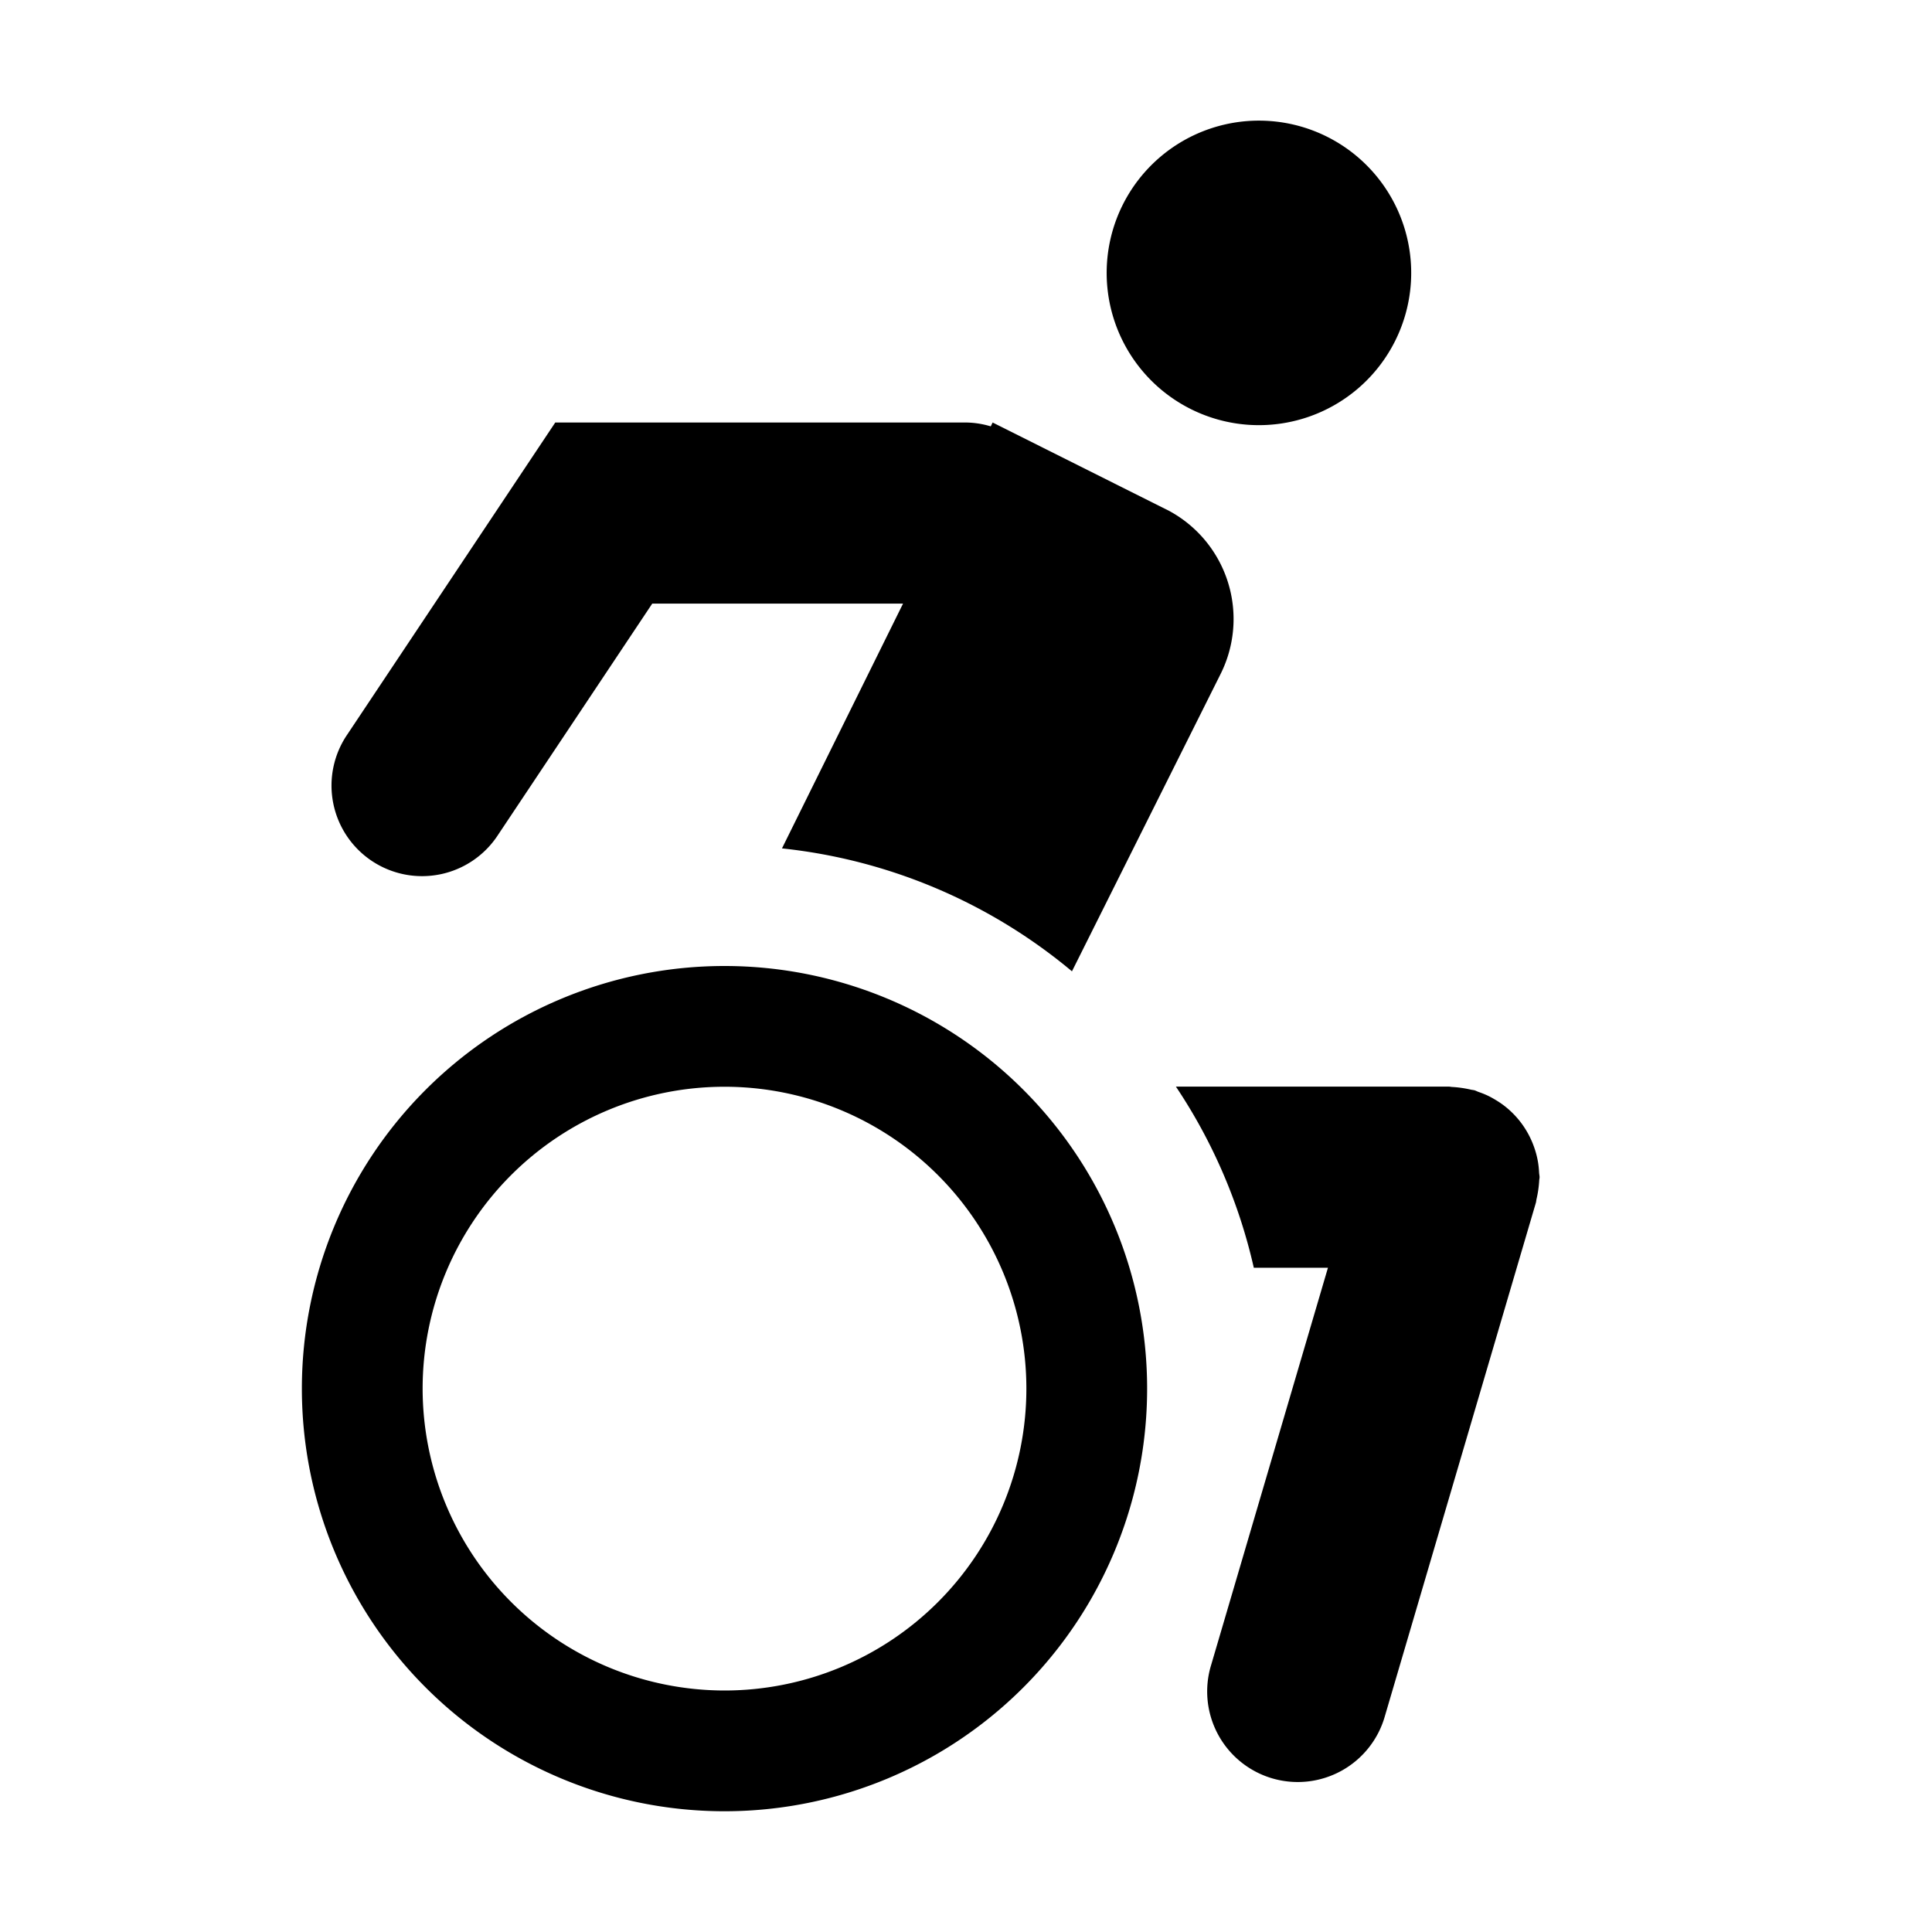 <svg xmlns="http://www.w3.org/2000/svg" viewBox="0 0 32 32"><path d="M20.678 7.036a2.522 2.522 0 1 1 2.69-2.343 2.523 2.523 0 0 1-2.69 2.343zm-2.923 9.052l2.462-4.925a2.036 2.036 0 0 0-.854-2.702l-2.922-1.463-.031.064a1.484 1.484 0 0 0-.41-.064H9.197l-3.445 5.168a1.5 1.5 0 1 0 2.496 1.664l2.555-3.832h4.154l-2.005 4.054a8.959 8.959 0 0 1 4.803 2.036zm7.721 3.171a1.458 1.458 0 0 0-.073-.277 1.465 1.465 0 0 0-.058-.137 1.482 1.482 0 0 0-.451-.546 1.476 1.476 0 0 0-.126-.083 1.473 1.473 0 0 0-.12-.066 1.488 1.488 0 0 0-.153-.062c-.024-.008-.046-.021-.072-.029-.018-.005-.037-.006-.056-.01a1.847 1.847 0 0 0-.307-.045c-.02 0-.04-.006-.06-.006h-4.523a8.953 8.953 0 0 1 1.29 3h1.228l-1.934 6.577a1.5 1.5 0 1 0 2.878.846l2.5-8.5c.005-.019.006-.038.01-.057a1.823 1.823 0 0 0 .045-.307c0-.02.006-.039.006-.059 0-.027-.007-.052-.008-.08a1.484 1.484 0 0 0-.016-.159zM12 30a7 7 0 1 1 7-7 7 7 0 0 1-7 7zm0-2a5 5 0 1 0-5-5 5.005 5.005 0 0 0 5 5z" id="icons"/></svg>